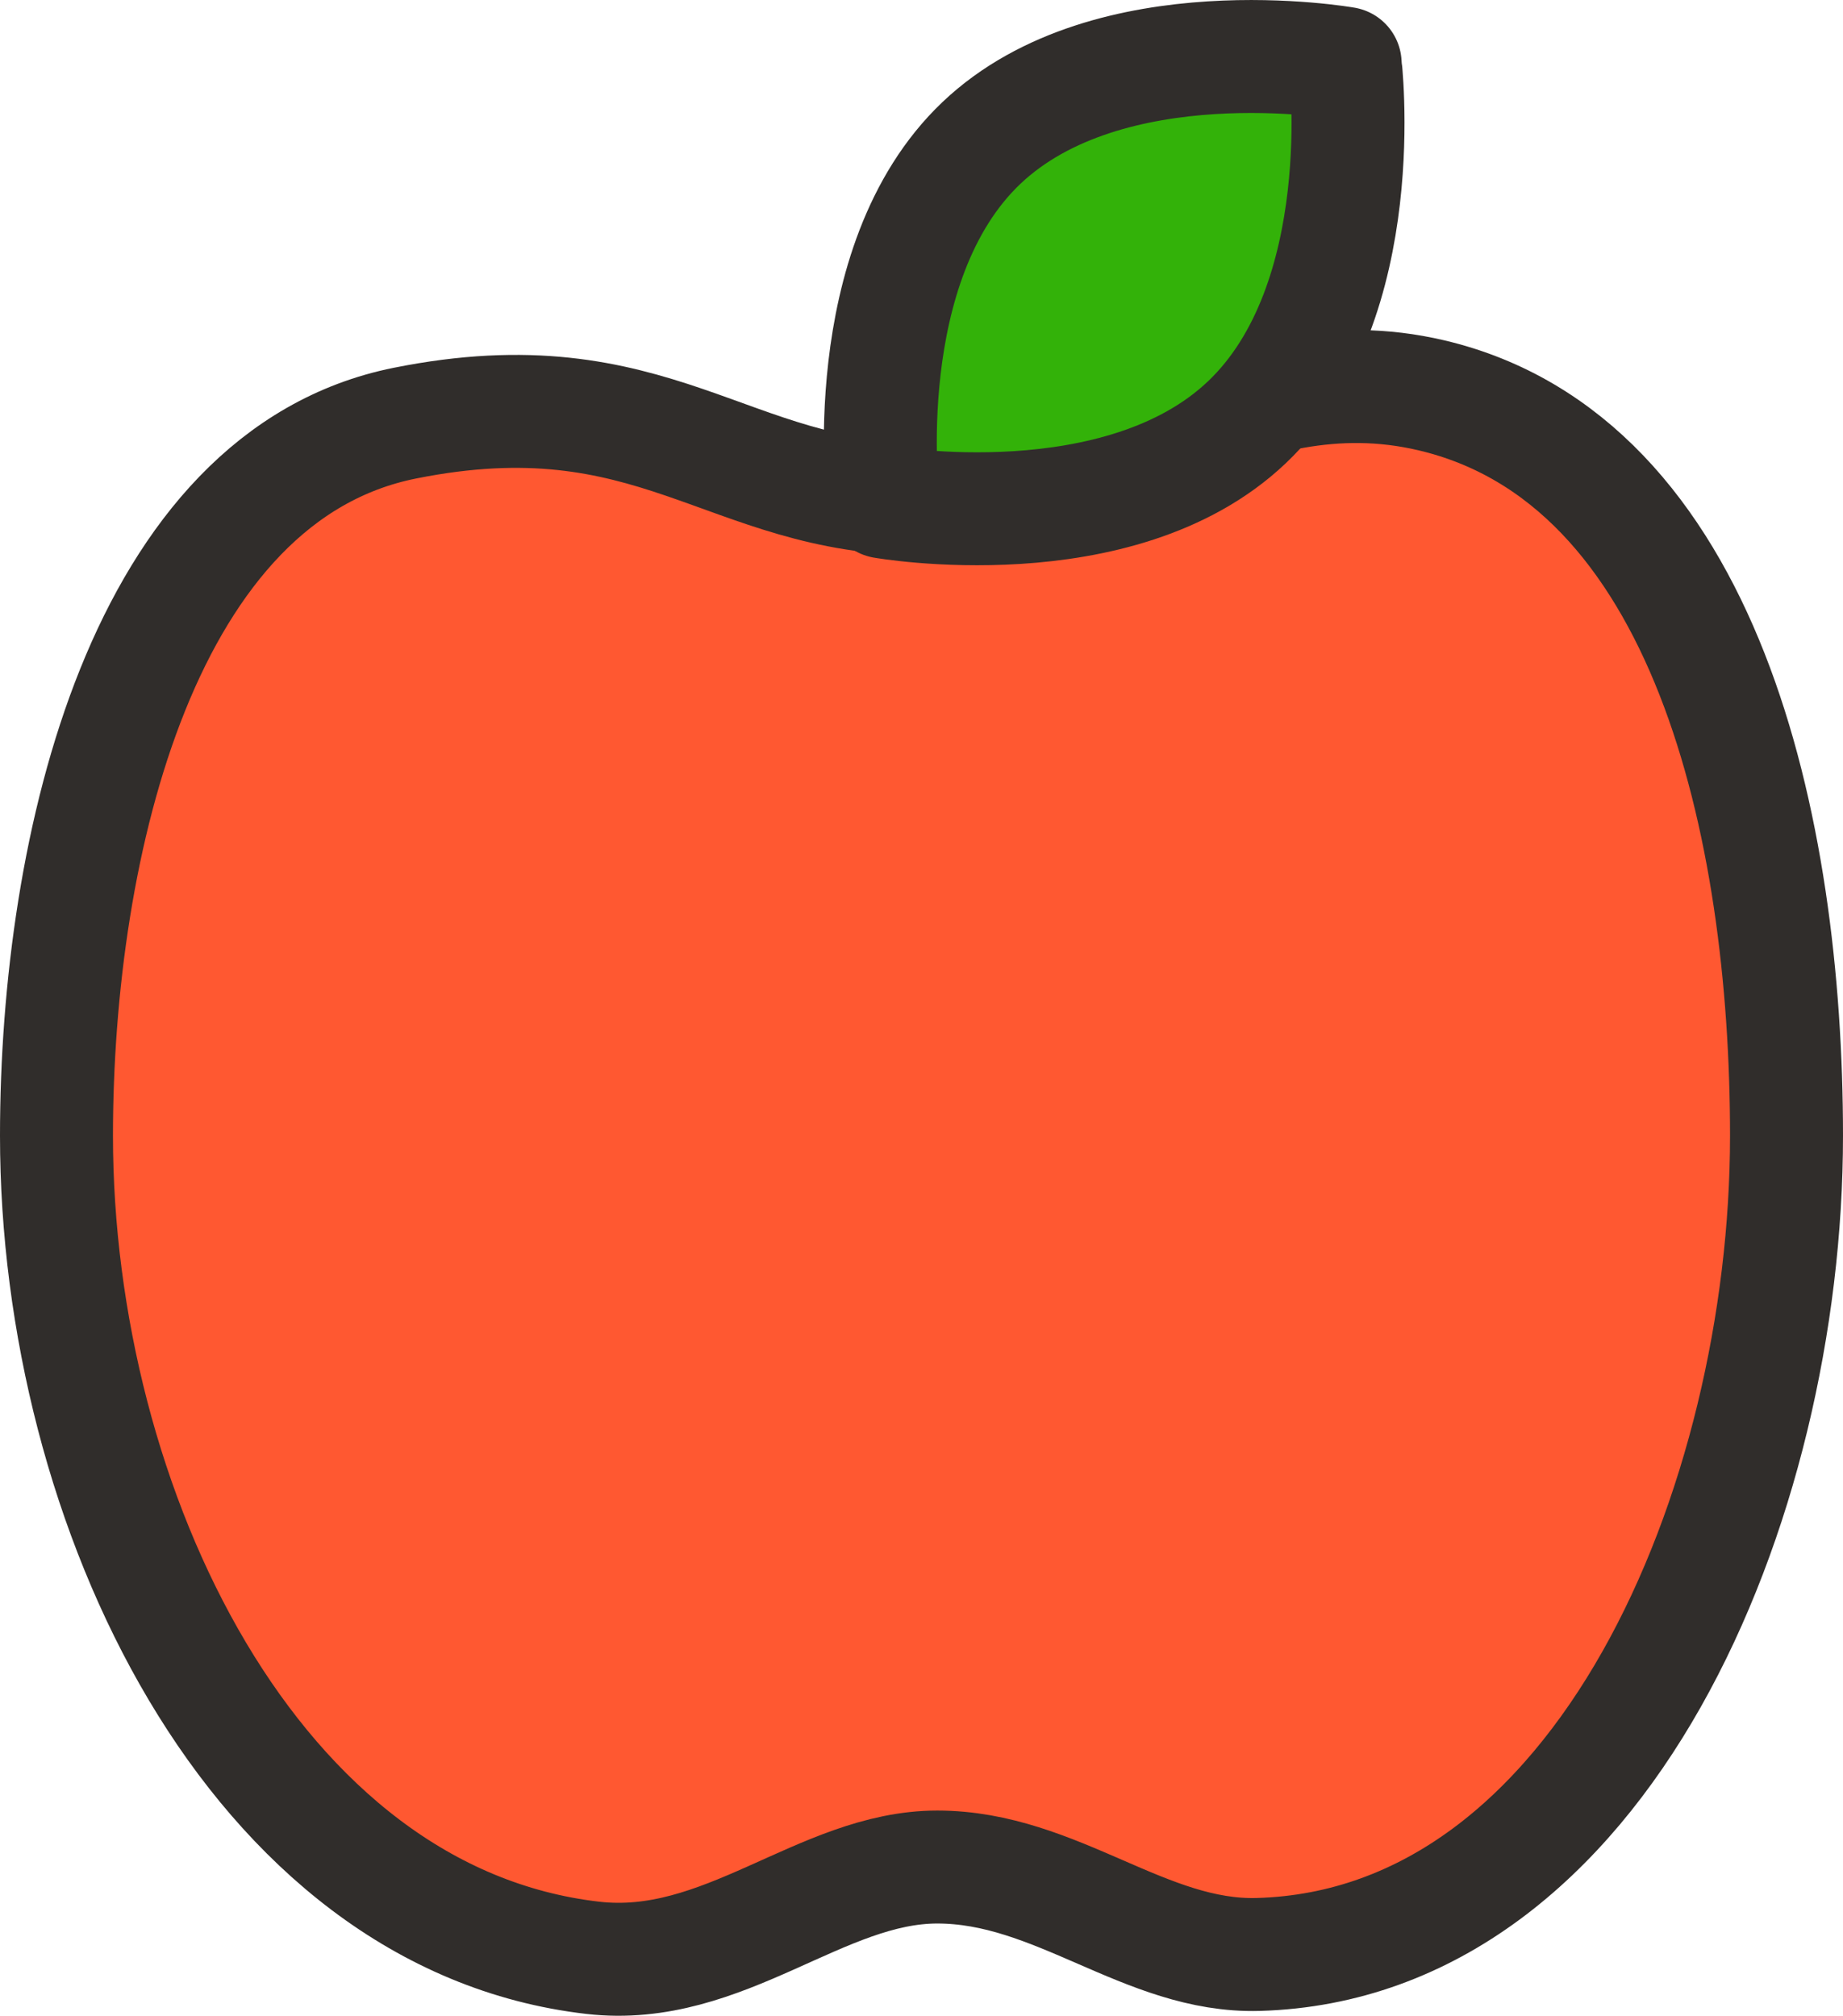 <?xml version="1.0" encoding="utf-8"?>
<!-- Generator: Adobe Illustrator 16.2.0, SVG Export Plug-In . SVG Version: 6.00 Build 0)  -->
<!DOCTYPE svg PUBLIC "-//W3C//DTD SVG 1.1//EN" "http://www.w3.org/Graphics/SVG/1.1/DTD/svg11.dtd">
<svg version="1.1" id="Layer_1" xmlns="http://www.w3.org/2000/svg" xmlns:xlink="http://www.w3.org/1999/xlink" x="0px" y="0px"
	 width="48.941px" height="53.535px" viewBox="0 0 48.941 53.535" enable-background="new 0 0 48.941 53.535" xml:space="preserve">
<g>
	<path fill="#FF5831" stroke="#302D2B" stroke-width="3" stroke-linejoin="round" stroke-miterlimit="10" d="M47.441,30.164
		c0,9.774-4.887,21.484-14.029,21.743c-2.995,0.085-5.353-2.322-8.523-2.322c-3.091,0-5.667,2.813-9.149,2.411
		C6.729,50.955,1.5,40.021,1.5,30.164c0-7.748,2.313-17.531,9.248-18.925c6.622-1.331,8.578,2.01,13.723,2.01
		c4.695,0,8.354-3.968,13.535-2.751C45.304,12.213,47.441,21.955,47.441,30.164z"/>
	<path fill="#33B209" stroke="#302D2B" stroke-width="3" stroke-linejoin="round" stroke-miterlimit="10" d="M33.11,11.216
		c-3.388,3.217-9.657,2.114-9.657,2.114s-0.776-6.318,2.61-9.534c3.388-3.216,9.657-2.113,9.657-2.113S36.497,8.001,33.11,11.216z"
		/>
</g>
</svg>
